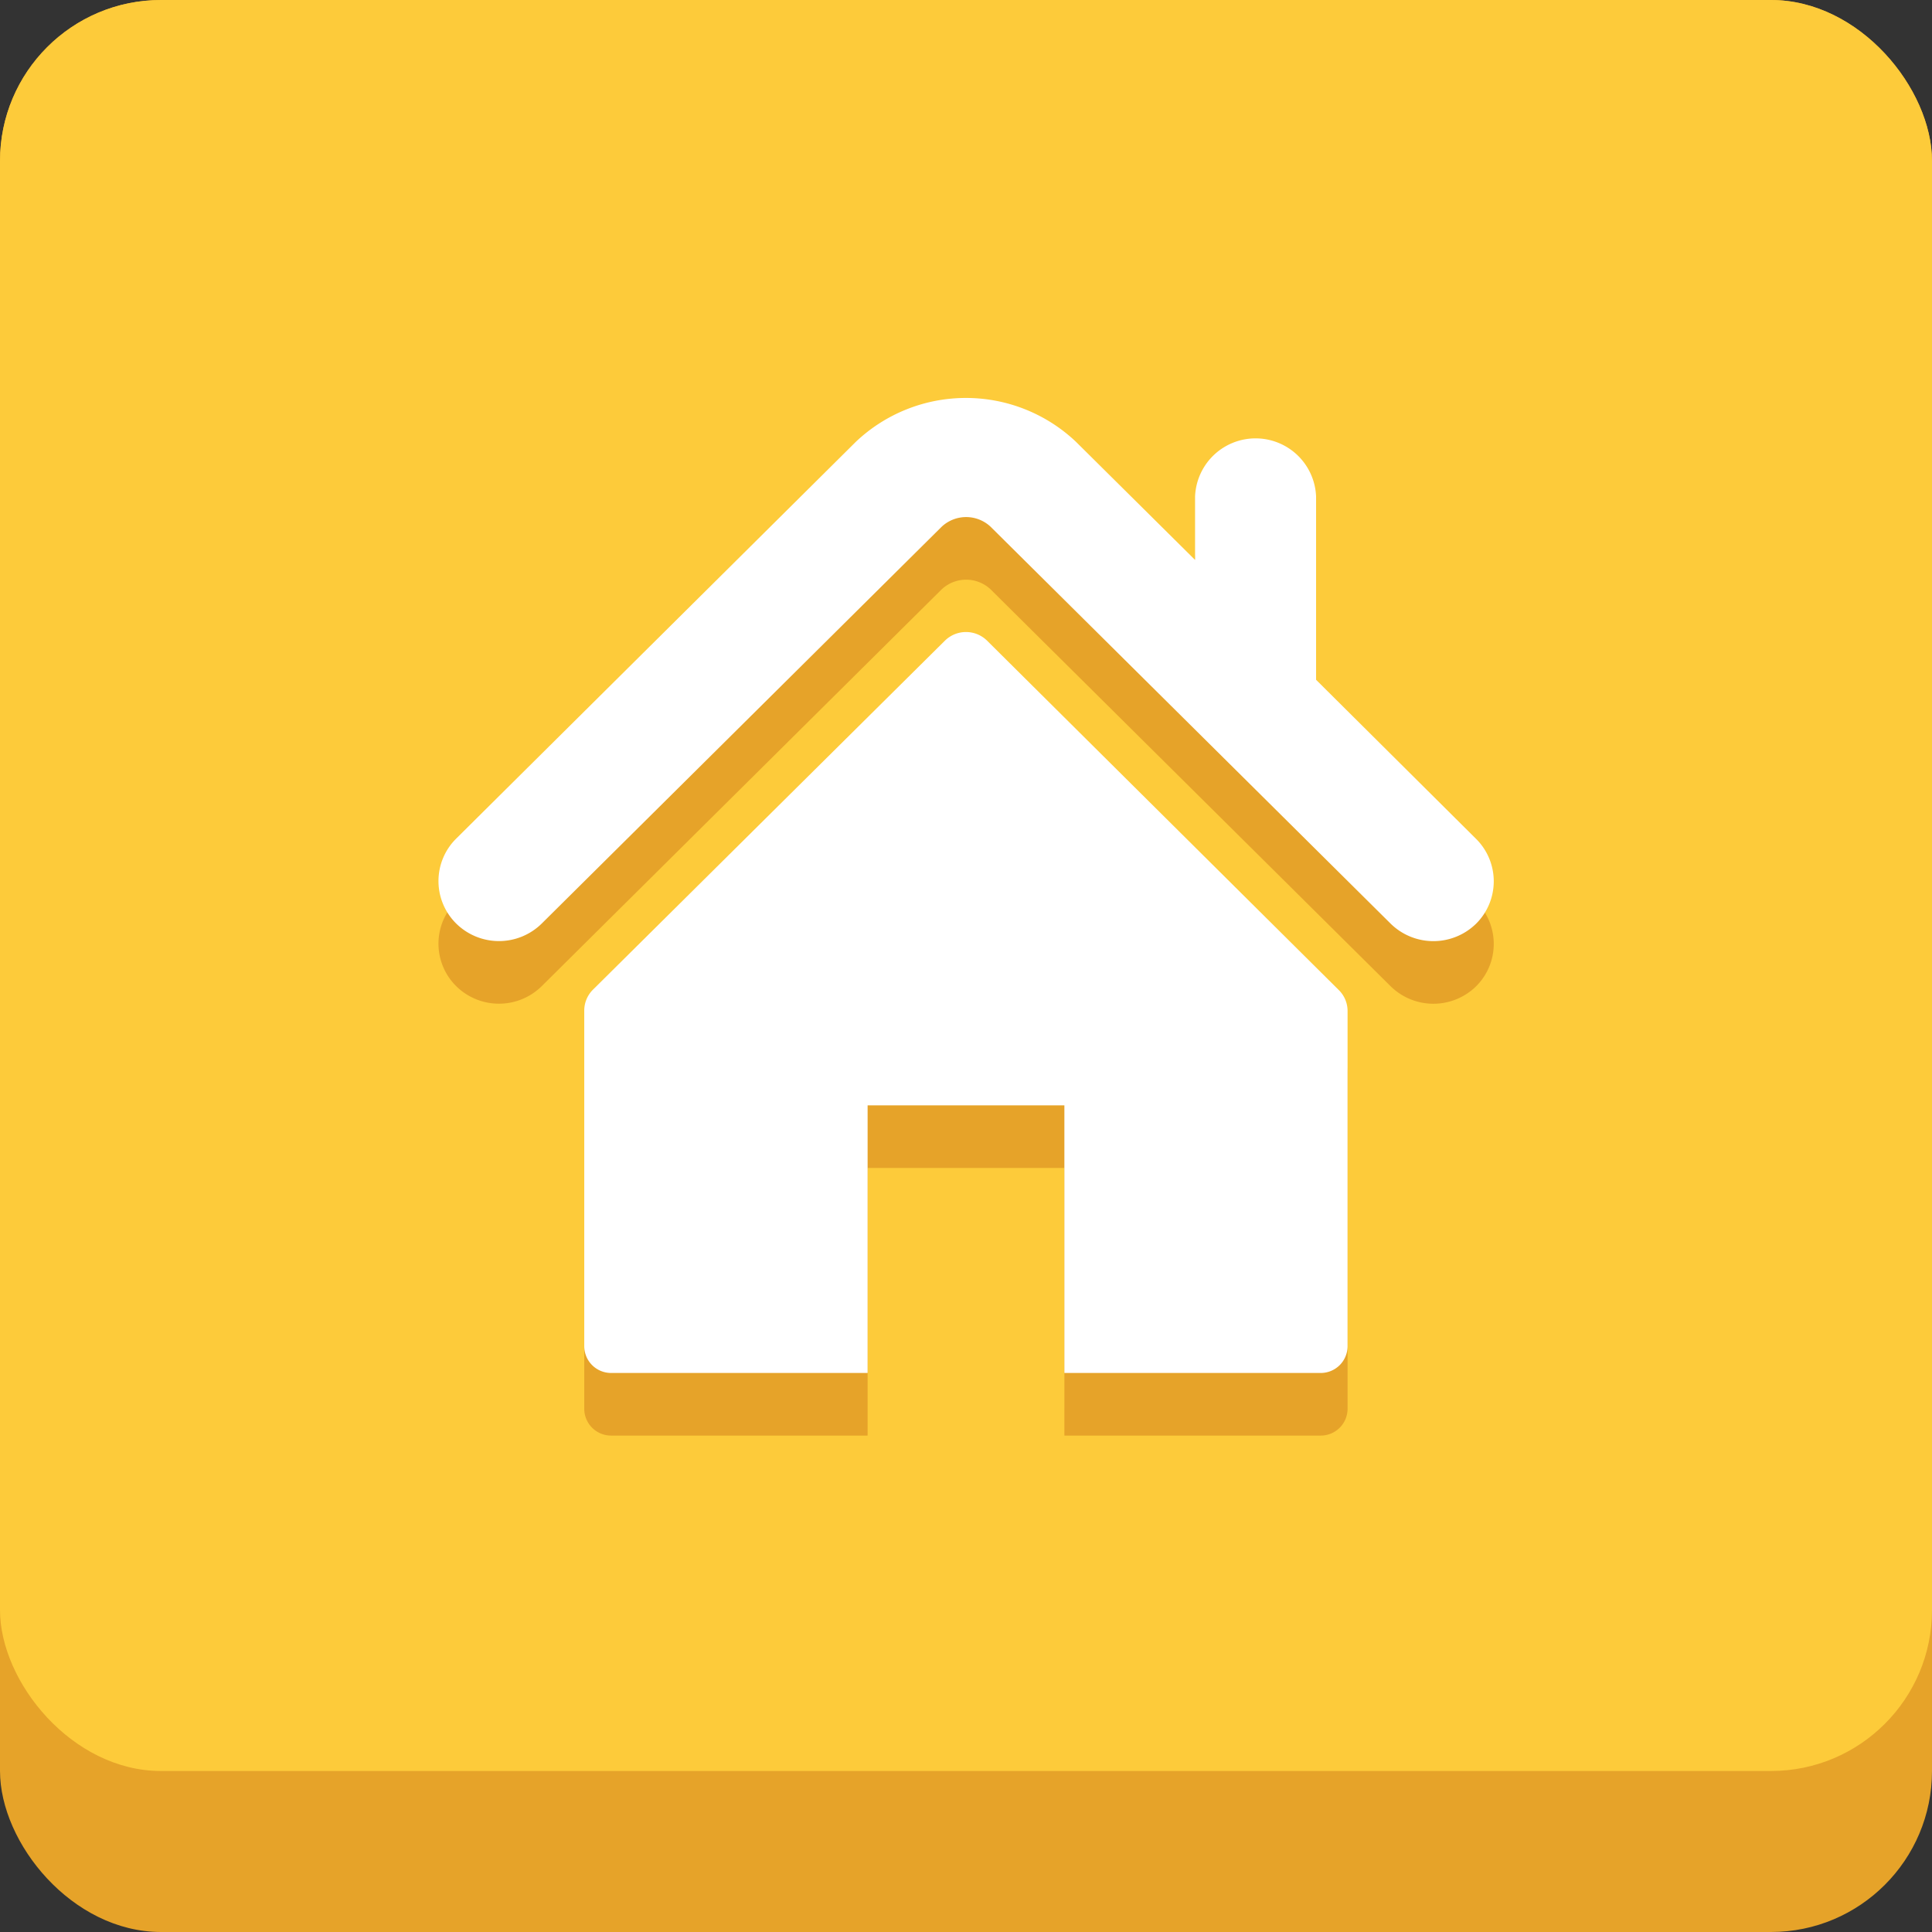 <svg xmlns="http://www.w3.org/2000/svg" viewBox="0 0 216 216"><rect x="0" y="0" width="216" height="216" fill="#333333" stroke="none"/><defs><style>.cls-1{fill:#e6a329;}.cls-2{fill:#fdcb3a;}.cls-3{fill:#fff;}</style></defs><g id="Слой_2" data-name="Слой 2"><g id="Game_Over" data-name="Game Over"><rect class="cls-1" width="216" height="216" rx="18"/><rect class="cls-2" width="216" height="198" rx="18"/><path class="cls-1" d="M165,100.76,147.14,83V62.52a6.77,6.77,0,0,0-13.53,0V69.6L120.29,56.39a17.89,17.89,0,0,0-24.6,0L51,100.76a6.68,6.68,0,0,0,0,9.49,6.81,6.81,0,0,0,9.57,0l44.71-44.36a4,4,0,0,1,5.47,0l44.72,44.37a6.82,6.82,0,0,0,9.57,0A6.68,6.68,0,0,0,165,100.76Z"/><path class="cls-1" d="M110.35,78.62a3.36,3.36,0,0,0-4.7,0l-39.33,39a3.3,3.3,0,0,0-1,2.33V157.5a3,3,0,0,0,3,3H97V130.58h22V160.5h28.66a3,3,0,0,0,3-3V120a3.28,3.28,0,0,0-1-2.33Z"/><path class="cls-3" d="M165,93.76,147.14,76V55.52a6.77,6.77,0,0,0-13.53,0V62.6L120.29,49.39a17.89,17.89,0,0,0-24.6,0L51,93.76a6.68,6.68,0,0,0,0,9.49,6.81,6.81,0,0,0,9.57,0l44.71-44.36a4,4,0,0,1,5.47,0l44.72,44.37a6.82,6.82,0,0,0,9.57,0A6.68,6.68,0,0,0,165,93.76Z"/><path class="cls-3" d="M110.35,71.62a3.36,3.36,0,0,0-4.7,0l-39.33,39a3.3,3.3,0,0,0-1,2.33V150.5a3,3,0,0,0,3,3H97V123.58h22V153.5h28.66a3,3,0,0,0,3-3V113a3.28,3.28,0,0,0-1-2.33Z"/></g></g></svg>